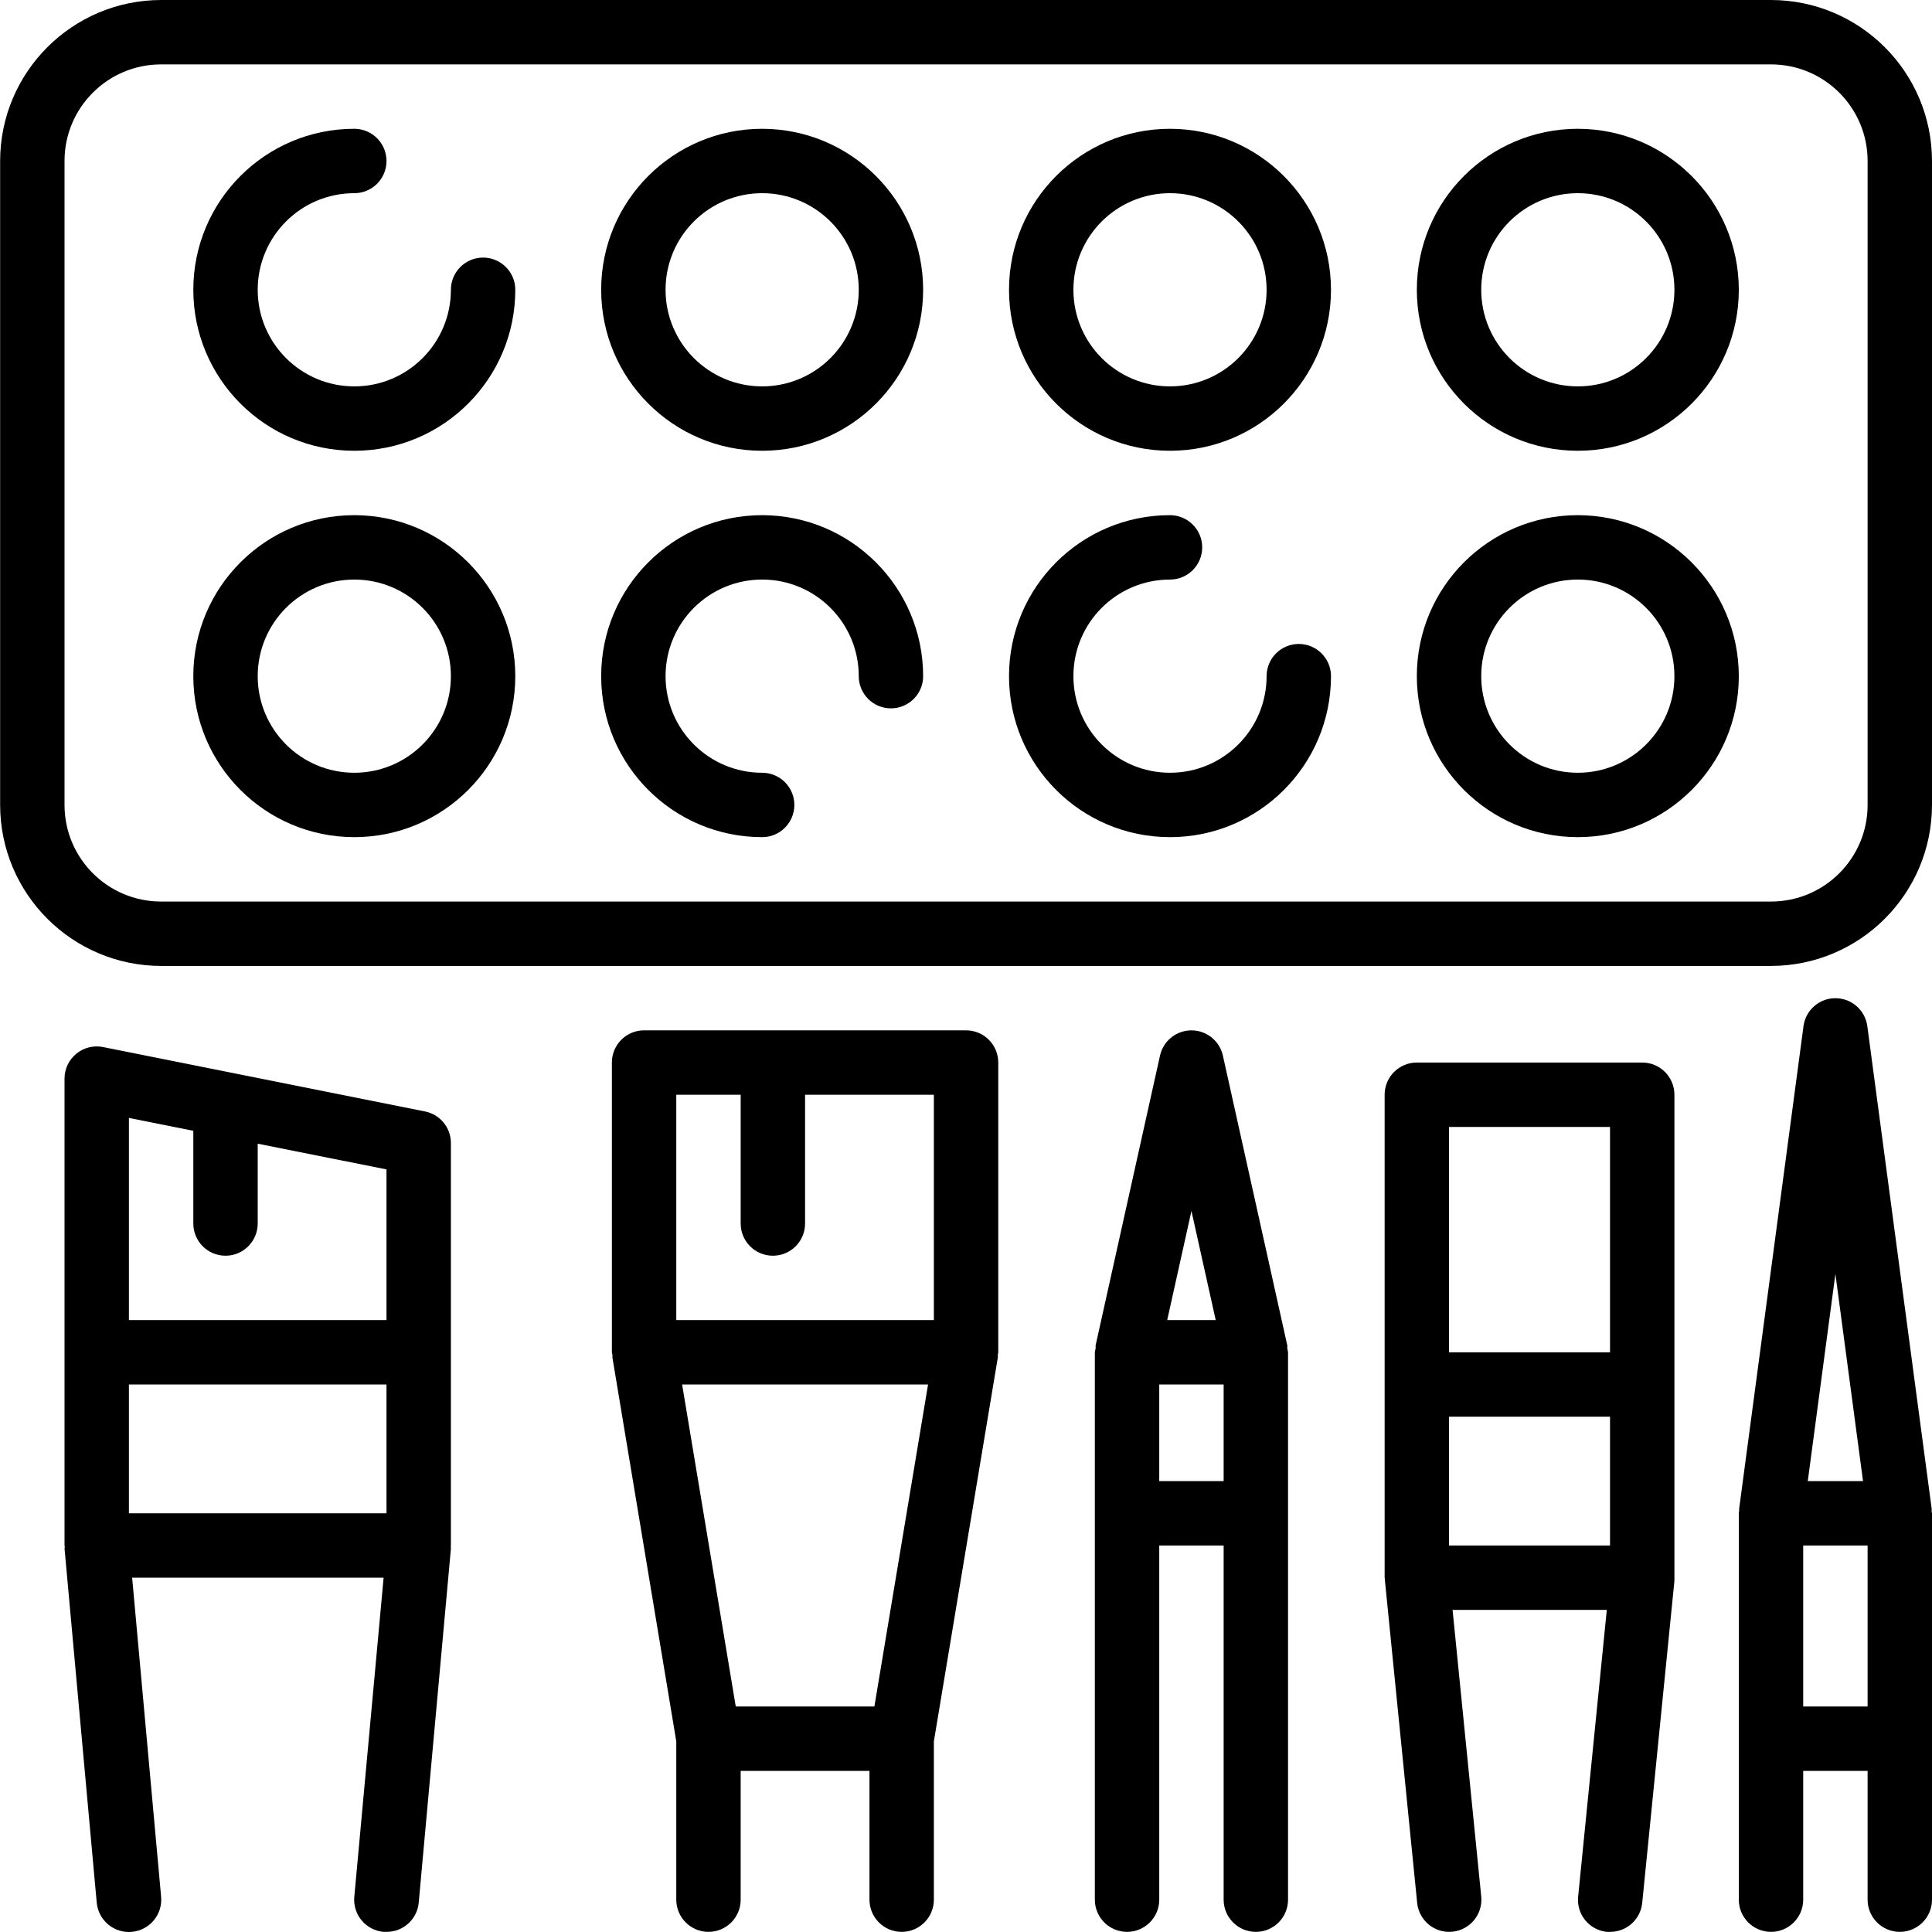 <svg height="480pt" viewBox="0 0 480 480.032" width="480pt" xmlns="http://www.w3.org/2000/svg"><path d="m440.016 0h-400c-22.078.027-39.973 17.918-40 40v160c.027 22.082 17.922 39.973 40 40h400c22.082-.027 39.973-17.918 40-40v-160c-.027-22.082-17.918-39.973-40-40zm24 200c0 13.254-10.746 24-24 24h-400c-13.254 0-24-10.746-24-24v-160c0-13.254 10.746-24 24-24h400c13.254 0 24 10.746 24 24zm0 0"/><path d="m120.016 64c-4.418 0-8 3.582-8 8 0 13.254-10.746 24-24 24s-24-10.746-24-24 10.746-24 24-24c4.418 0 8-3.582 8-8s-3.582-8-8-8c-22.09 0-40 17.91-40 40s17.91 40 40 40c22.094 0 40-17.91 40-40 0-4.418-3.582-8-8-8zm0 0"/><path d="m189.352 32c-22.09 0-40 17.91-40 40s17.91 40 40 40c22.094 0 40-17.91 40-40-.027-22.082-17.918-39.973-40-40zm0 64c-13.254 0-24-10.746-24-24s10.746-24 24-24c13.254 0 24 10.746 24 24s-10.746 24-24 24zm0 0"/><path d="m290.688 32c-22.09 0-40 17.91-40 40s17.91 40 40 40c22.094 0 40-17.91 40-40-.027-22.082-17.918-39.973-40-40zm0 64c-13.254 0-24-10.746-24-24s10.746-24 24-24 24 10.746 24 24-10.746 24-24 24zm0 0"/><path d="m392.016 32c-22.09 0-40 17.91-40 40s17.91 40 40 40c22.094 0 40-17.91 40-40-.027-22.082-17.918-39.973-40-40zm0 64c-13.254 0-24-10.746-24-24s10.746-24 24-24 24 10.746 24 24-10.746 24-24 24zm0 0"/><path d="m88.016 128c-22.09 0-40 17.91-40 40s17.91 40 40 40c22.094 0 40-17.91 40-40-.027-22.082-17.918-39.973-40-40zm0 64c-13.254 0-24-10.746-24-24s10.746-24 24-24 24 10.746 24 24-10.746 24-24 24zm0 0"/><path d="m189.352 128c-22.09 0-40 17.91-40 40s17.91 40 40 40c4.418 0 8-3.582 8-8s-3.582-8-8-8c-13.254 0-24-10.746-24-24s10.746-24 24-24c13.254 0 24 10.746 24 24 0 4.418 3.582 8 8 8 4.418 0 8-3.582 8-8-.027-22.082-17.918-39.973-40-40zm0 0"/><path d="m322.688 160c-4.418 0-8 3.582-8 8 0 13.254-10.746 24-24 24s-24-10.746-24-24 10.746-24 24-24c4.418 0 8-3.582 8-8s-3.582-8-8-8c-22.09 0-40 17.91-40 40s17.91 40 40 40c22.094 0 40-17.91 40-40 0-4.418-3.582-8-8-8zm0 0"/><path d="m392.016 128c-22.09 0-40 17.91-40 40s17.91 40 40 40c22.094 0 40-17.91 40-40-.027-22.082-17.918-39.973-40-40zm0 64c-13.254 0-24-10.746-24-24s10.746-24 24-24 24 10.746 24 24-10.746 24-24 24zm0 0"/><path d="m105.617 276.16-80-16c-2.355-.48-4.801.121-6.66 1.641-1.863 1.52-2.941 3.797-2.941 6.199v116c0 .129.074.238.074.367 0 .129-.074.234-.074.352l8 88c.398 4.418 4.301 7.68 8.719 7.281 4.422-.398 7.68-4.301 7.281-8.719l-7.199-79.281h62.48l-7.281 79.281c-.199 2.121.457 4.238 1.824 5.875 1.367 1.637 3.332 2.66 5.457 2.844h.727c4.152.016 7.629-3.145 8-7.281l8-88c0-.117-.047-.23-.039-.352.008-.121.031-.238.031-.367v-100c0-3.801-2.676-7.078-6.398-7.84zm-73.602 1.602 16 3.199v23.039c0 4.418 3.582 8 8 8s8-3.582 8-8v-19.84l32 6.398v37.441h-64zm0 98.238v-32h64v32zm0 0"/><path d="m240.016 256h-80c-4.418 0-8 3.582-8 8v72c.035.223.078.441.137.656-.012.223-.012.441 0 .664l15.863 95.344v39.336c0 4.418 3.582 8 8 8s8-3.582 8-8v-32h32v32c0 4.418 3.582 8 8 8s8-3.582 8-8v-39.336l15.887-95.344c.043-.23 0-.441 0-.664s.113-.426.113-.656v-72c0-4.418-3.582-8-8-8zm-72 16h16v32c0 4.418 3.582 8 8 8s8-3.582 8-8v-32h32v56h-64zm14.777 152-13.328-80h61.109l-13.336 80zm0 0"/><path d="m319.824 334.266-16-72c-.816-3.66-4.062-6.258-7.809-6.258s-6.992 2.598-7.809 6.258l-16 72c-.016.266-.016.531 0 .797-.086.309-.148.621-.191.938v136c0 4.418 3.582 8 8 8s8-3.582 8-8v-88h16v88c0 4.418 3.582 8 8 8s8-3.582 8-8v-136c-.043-.328-.109-.648-.191-.969-.031-.254.055-.512 0-.766zm-23.809-33.387 6.031 27.121h-12.055zm-8 67.121v-24h16v24zm0 0"/><path d="m479.945 374.945-16-120c-.539-3.969-3.926-6.93-7.93-6.93s-7.391 2.961-7.926 6.93l-16 120c0 .184.047.352 0 .535-.051.184-.074.336-.074.52v96c0 4.418 3.582 8 8 8s8-3.582 8-8v-32h16v32c0 4.418 3.582 8 8 8s8-3.582 8-8v-96c0-.184-.094-.344-.102-.52-.012-.176.055-.352.031-.535zm-23.93-58.418 6.863 51.473h-13.727zm-8 107.473v-40h16v40zm0 0"/><path d="m408.016 264h-56c-4.418 0-8 3.582-8 8v120c0 .145.074.266.082.406.008.145-.059.258 0 .395l8 80c.441 4.395 4.363 7.602 8.758 7.16 4.398-.441 7.602-4.363 7.16-8.762l-7.121-71.199h38.32l-7.117 71.199c-.227 2.113.398 4.227 1.734 5.875 1.336 1.652 3.273 2.703 5.383 2.926.27.016.535.016.801 0 4.125.02 7.59-3.098 8-7.199l8-80c0-.137-.047-.266 0-.395.047-.125 0-.262 0-.406v-120c0-4.418-3.582-8-8-8zm-48 16h40v56h-40zm0 104v-32h40v32zm0 0"/></svg>